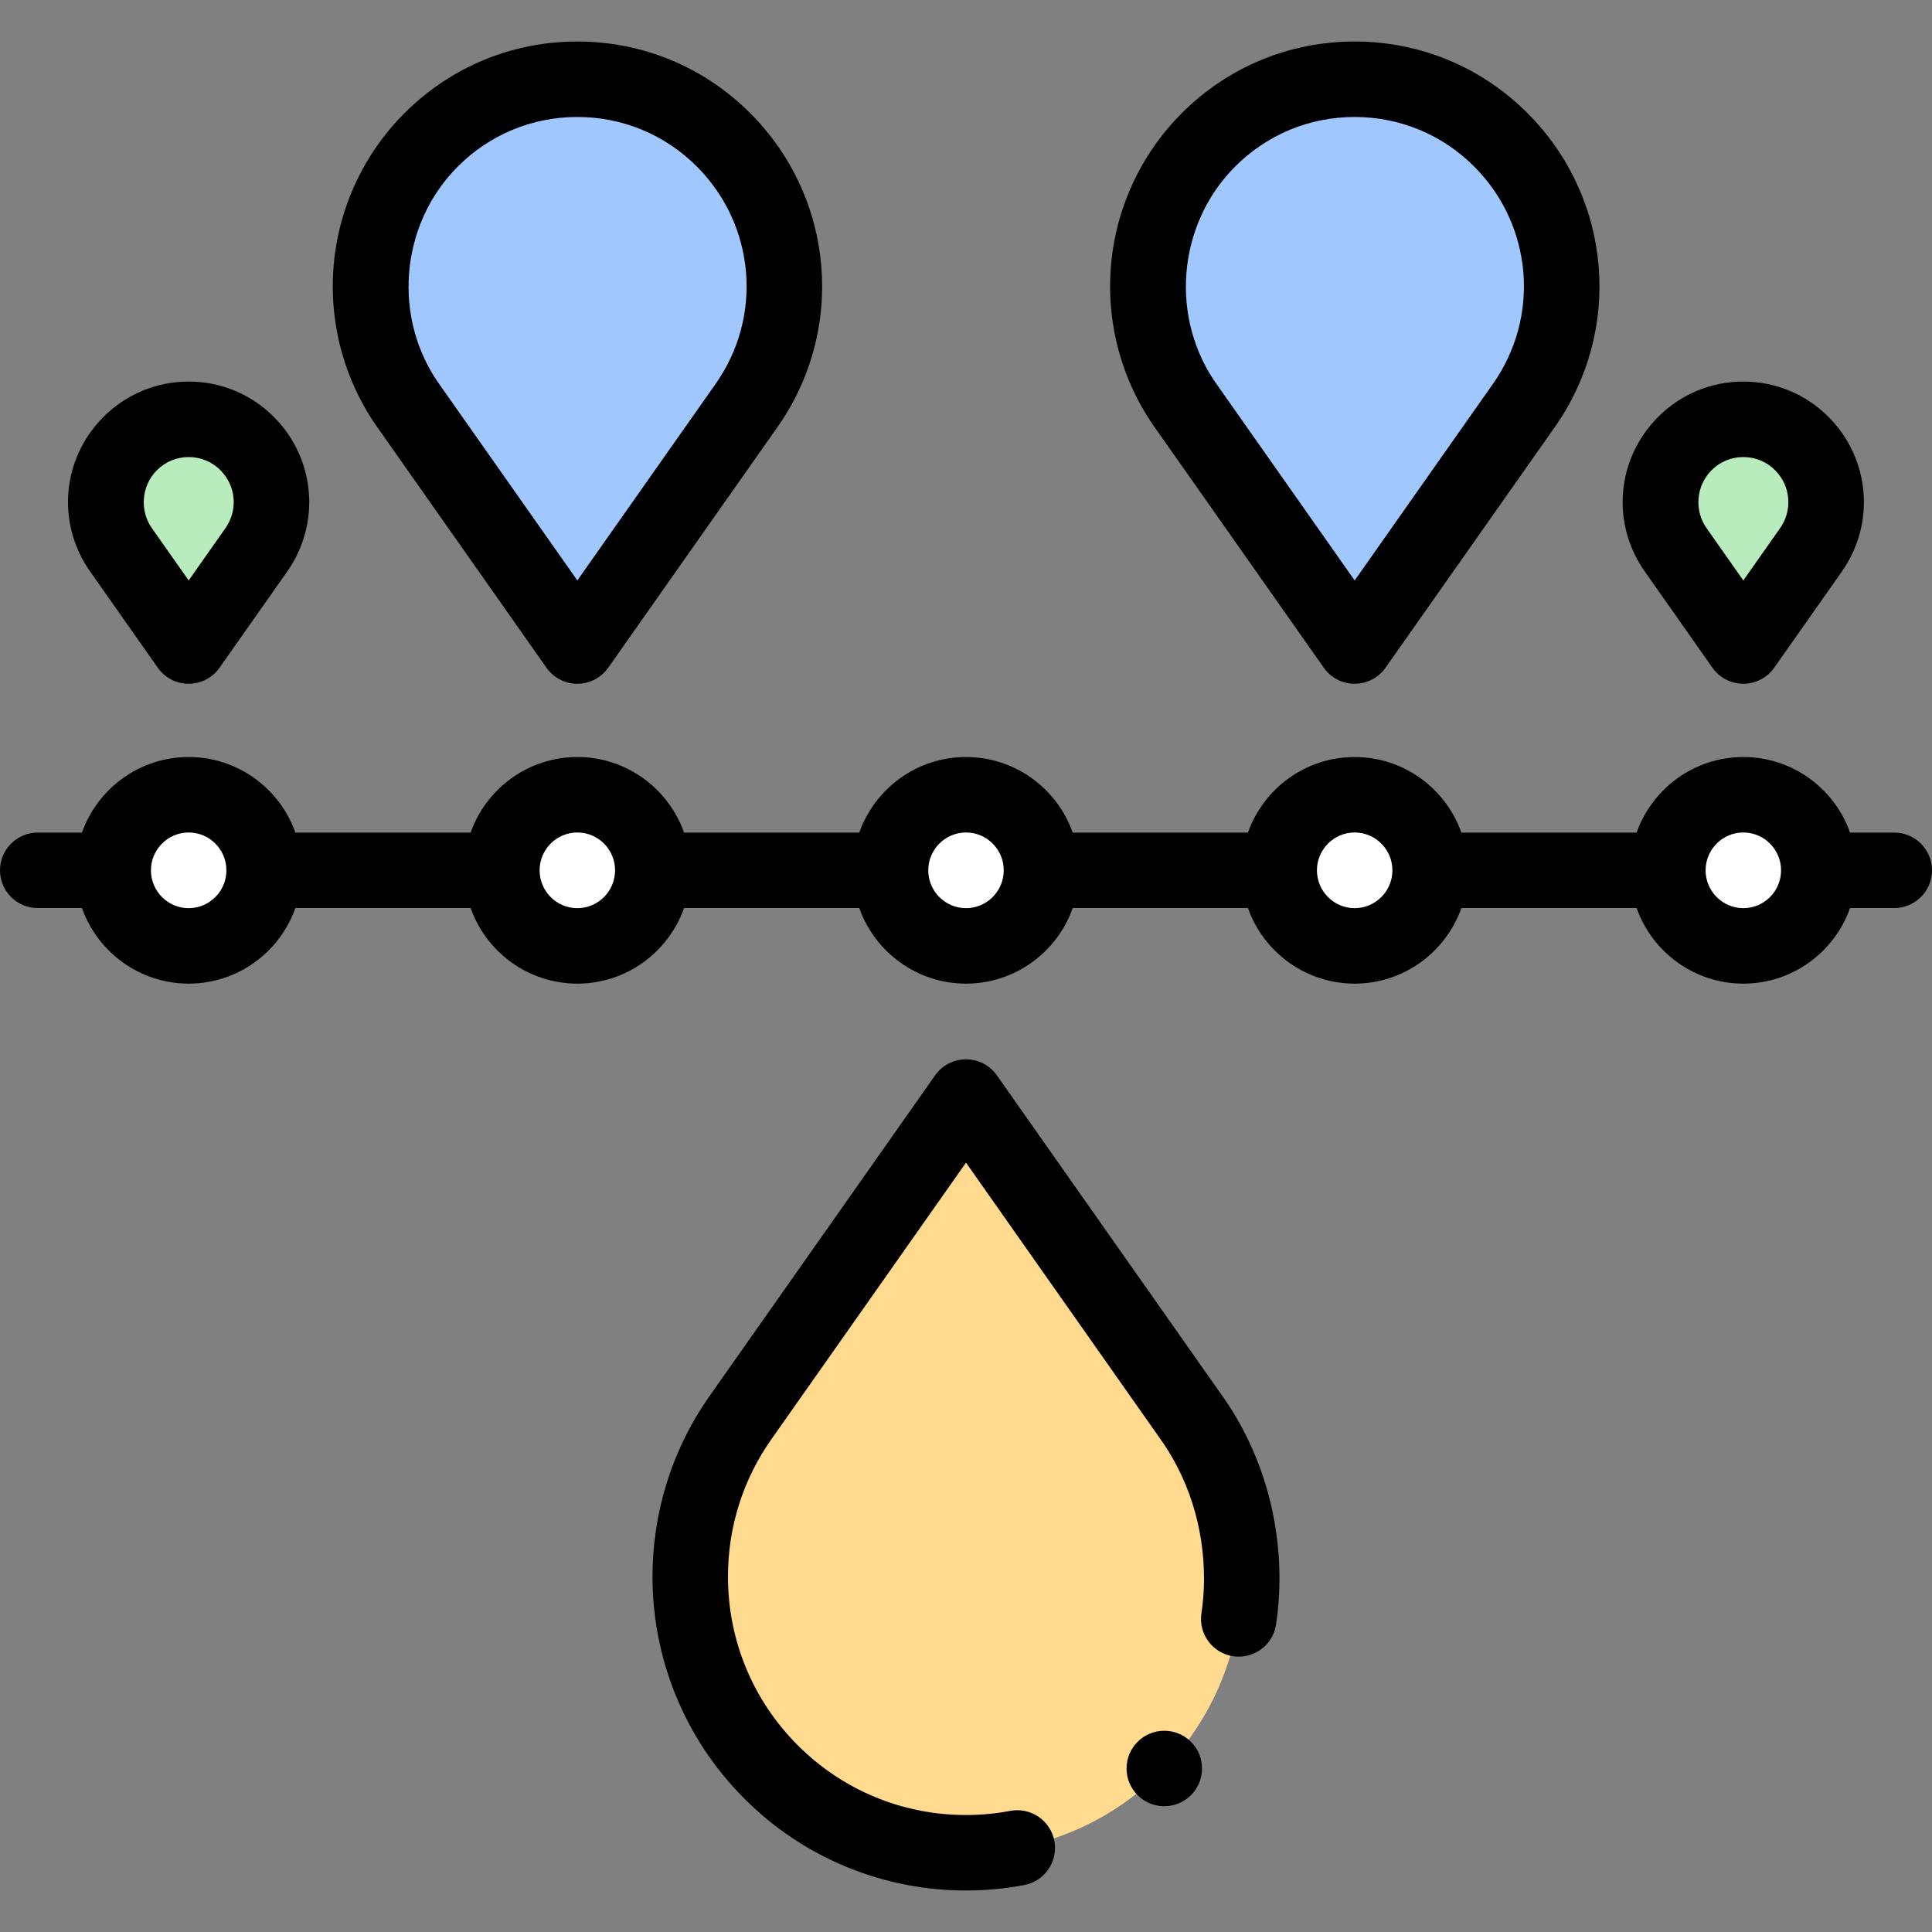 <svg id="Layer_1" enable-background="new 0 0 512 512" height="512" viewBox="0 0 512 512" width="512" xmlns="http://www.w3.org/2000/svg"><rect x="0" y="0" width="512" height="512" fill="#808080" stroke="none"/><g><g fill="#fff"><ellipse cx="153" cy="230.645" rx="20" ry="20.027"/><ellipse cx="50" cy="230.645" rx="20" ry="20.027"/><ellipse cx="359" cy="230.645" rx="20" ry="20.027"/><ellipse cx="256" cy="230.645" rx="20" ry="20.027"/><ellipse cx="462" cy="230.645" rx="20" ry="20.027"/></g><path d="m256 290.727 59.063 83.983c20.891 28.624 18.428 69.005-7.388 94.856-28.539 28.578-74.809 28.578-103.348 0-25.566-25.601-28.229-65.451-7.989-94.021z" fill="#ffda8f"/><path d="m153 171.205-44.297-62.987c-15.668-21.468-13.821-51.754 5.541-71.142 21.404-21.433 56.107-21.433 77.511 0 19.174 19.201 21.172 49.088 5.992 70.516z" fill="#a0c8ff"/><path d="m359 171.205-44.297-62.987c-15.668-21.468-13.821-51.754 5.541-71.142 21.404-21.433 56.107-21.433 77.511 0 19.174 19.201 21.172 49.088 5.992 70.516z" fill="#a0c8ff"/><path d="m462 171.205-17.719-25.195c-6.267-8.587-5.528-20.701 2.217-28.457 8.562-8.573 22.443-8.573 31.004 0 7.67 7.68 8.469 19.635 2.397 28.206z" fill="#b8ecbc"/><path d="m50 171.205-17.719-25.195c-6.267-8.587-5.528-20.701 2.217-28.457 8.562-8.573 22.443-8.573 31.004 0 7.67 7.68 8.469 19.635 2.397 28.206z" fill="#b8ecbc"/><g><path d="m502 220.645h-11.717c-4.126-11.654-15.243-20.027-28.283-20.027s-24.157 8.373-28.283 20.027h-46.434c-4.126-11.654-15.243-20.027-28.283-20.027s-24.157 8.373-28.283 20.027h-46.434c-4.126-11.654-15.243-20.027-28.283-20.027s-24.157 8.373-28.283 20.027h-46.434c-4.126-11.654-15.243-20.027-28.283-20.027s-24.157 8.373-28.283 20.027h-46.434c-4.126-11.654-15.243-20.027-28.283-20.027s-24.157 8.373-28.283 20.027h-11.717c-5.523 0-10 4.477-10 10s4.477 10 10 10h11.717c4.126 11.654 15.243 20.027 28.283 20.027s24.157-8.373 28.283-20.027h46.434c4.126 11.654 15.243 20.027 28.283 20.027s24.157-8.373 28.283-20.027h46.434c4.126 11.654 15.243 20.027 28.283 20.027s24.157-8.373 28.283-20.027h46.434c4.126 11.654 15.243 20.027 28.283 20.027s24.157-8.373 28.283-20.027h46.434c4.126 11.654 15.243 20.027 28.283 20.027s24.157-8.373 28.283-20.027h11.717c5.523 0 10-4.477 10-10s-4.477-10-10-10zm-452 20.027c-5.514 0-10-4.498-10-10.027s4.486-10.027 10-10.027 10 4.498 10 10.027-4.486 10.027-10 10.027zm103 0c-5.514 0-10-4.498-10-10.027s4.486-10.027 10-10.027 10 4.498 10 10.027-4.486 10.027-10 10.027zm103 0c-5.514 0-10-4.498-10-10.027s4.486-10.027 10-10.027 10 4.498 10 10.027-4.486 10.027-10 10.027zm103 0c-5.514 0-10-4.498-10-10.027s4.486-10.027 10-10.027 10 4.498 10 10.027-4.486 10.027-10 10.027zm103 0c-5.514 0-10-4.498-10-10.027s4.486-10.027 10-10.027 10 4.498 10 10.027-4.486 10.027-10 10.027z"/><path d="m323.18 368.87-59-83.9c-1.87-2.66-4.93-4.24-8.18-4.24s-6.31 1.58-8.18 4.24l-59.66 84.82c-5 7.06-8.84 14.82-11.43 23.08-2.53 8.07-3.81 16.47-3.81 24.95 0 10.78 2.04 21.31 6.09 31.29 4.18 10.34 10.32 19.59 18.24 27.53 7.91 7.92 17.15 14.07 27.46 18.26 9.97 4.05 20.48 6.1 31.24 6.1h.05c5.17 0 10.37-.49 15.44-1.44 5.42-1.02 9-6.27 7.98-11.68-.89-4.73-5.02-8.15-9.82-8.15-.62 0-1.25.06-1.86.17-3.86.73-7.81 1.1-11.74 1.1-16.85-.01-32.69-6.58-44.6-18.5-11.91-11.93-18.47-27.79-18.48-44.68 0-13.19 4.01-25.81 11.57-36.49l51.51-73.22 50.99 72.5c7.9 10.83 12.08 23.9 12.09 37.81 0 3.03-.24 6.1-.69 9.12-.4 2.64.25 5.28 1.84 7.43 1.58 2.15 3.91 3.55 6.55 3.95 2.86.43 5.79-.41 7.99-2.28 1.83-1.56 3.03-3.73 3.39-6.11.61-4 .91-8.07.91-12.11.01-8.8-1.31-17.45-3.9-25.72-2.7-8.6-6.73-16.62-11.99-23.83z"/><circle cx="308.549" cy="468.67" r="10"/><path d="m144.82 176.957c1.873 2.663 4.924 4.248 8.179 4.248 3.255 0 6.306-1.584 8.179-4.247l44.728-63.586c18.317-25.856 15.341-60.915-7.076-83.362-12.24-12.259-28.517-19.01-45.83-19.01s-33.59 6.751-45.831 19.009c-10.997 11.012-17.675 25.618-18.805 41.131-1.116 15.315 3.22 30.547 12.209 42.9zm-23.499-132.816c8.462-8.474 19.713-13.141 31.679-13.141s23.217 4.667 31.68 13.142c15.512 15.533 17.576 39.786 4.889 57.696l-36.567 51.985s-36.186-51.453-36.22-51.5c-12.895-17.667-10.943-42.679 4.539-58.182z"/><path d="m350.82 176.957c1.873 2.663 4.924 4.248 8.179 4.248 3.255 0 6.306-1.584 8.179-4.247l44.728-63.586c18.317-25.856 15.341-60.915-7.076-83.362-12.24-12.259-28.517-19.01-45.83-19.01s-33.59 6.751-45.831 19.009c-10.997 11.012-17.675 25.619-18.805 41.131-1.116 15.315 3.22 30.547 12.209 42.9zm-23.499-132.816c8.462-8.474 19.713-13.141 31.679-13.141s23.217 4.667 31.68 13.142c15.512 15.533 17.576 39.786 4.889 57.696l-36.567 51.985s-36.186-51.453-36.22-51.5c-12.895-17.667-10.943-42.679 4.539-58.182z"/><path d="m453.82 176.957c1.873 2.663 4.924 4.248 8.179 4.248 3.255 0 6.306-1.584 8.179-4.247l17.879-25.418c9.021-12.734 7.558-30-3.48-41.054-6.03-6.038-14.049-9.364-22.578-9.364s-16.548 3.326-22.579 9.364c-11.174 11.19-12.545 28.562-3.274 41.341zm-.247-52.338c2.252-2.255 5.245-3.497 8.427-3.497s6.175 1.242 8.426 3.496c4.133 4.139 4.686 10.599 1.293 15.387l-9.719 13.816s-9.608-13.661-9.642-13.708c-3.432-4.702-2.91-11.363 1.215-15.494z"/><path d="m41.82 176.957c1.873 2.663 4.924 4.248 8.179 4.248 3.255 0 6.306-1.584 8.179-4.247l17.879-25.418c9.021-12.734 7.558-30-3.48-41.054-6.03-6.038-14.049-9.364-22.578-9.364s-16.548 3.326-22.579 9.364c-11.174 11.19-12.545 28.562-3.274 41.341zm-.247-52.338c2.252-2.255 5.245-3.497 8.427-3.497s6.175 1.242 8.426 3.496c4.133 4.139 4.686 10.599 1.293 15.387l-9.719 13.816s-9.608-13.661-9.642-13.708c-3.432-4.702-2.91-11.363 1.215-15.494z"/></g></g></svg>